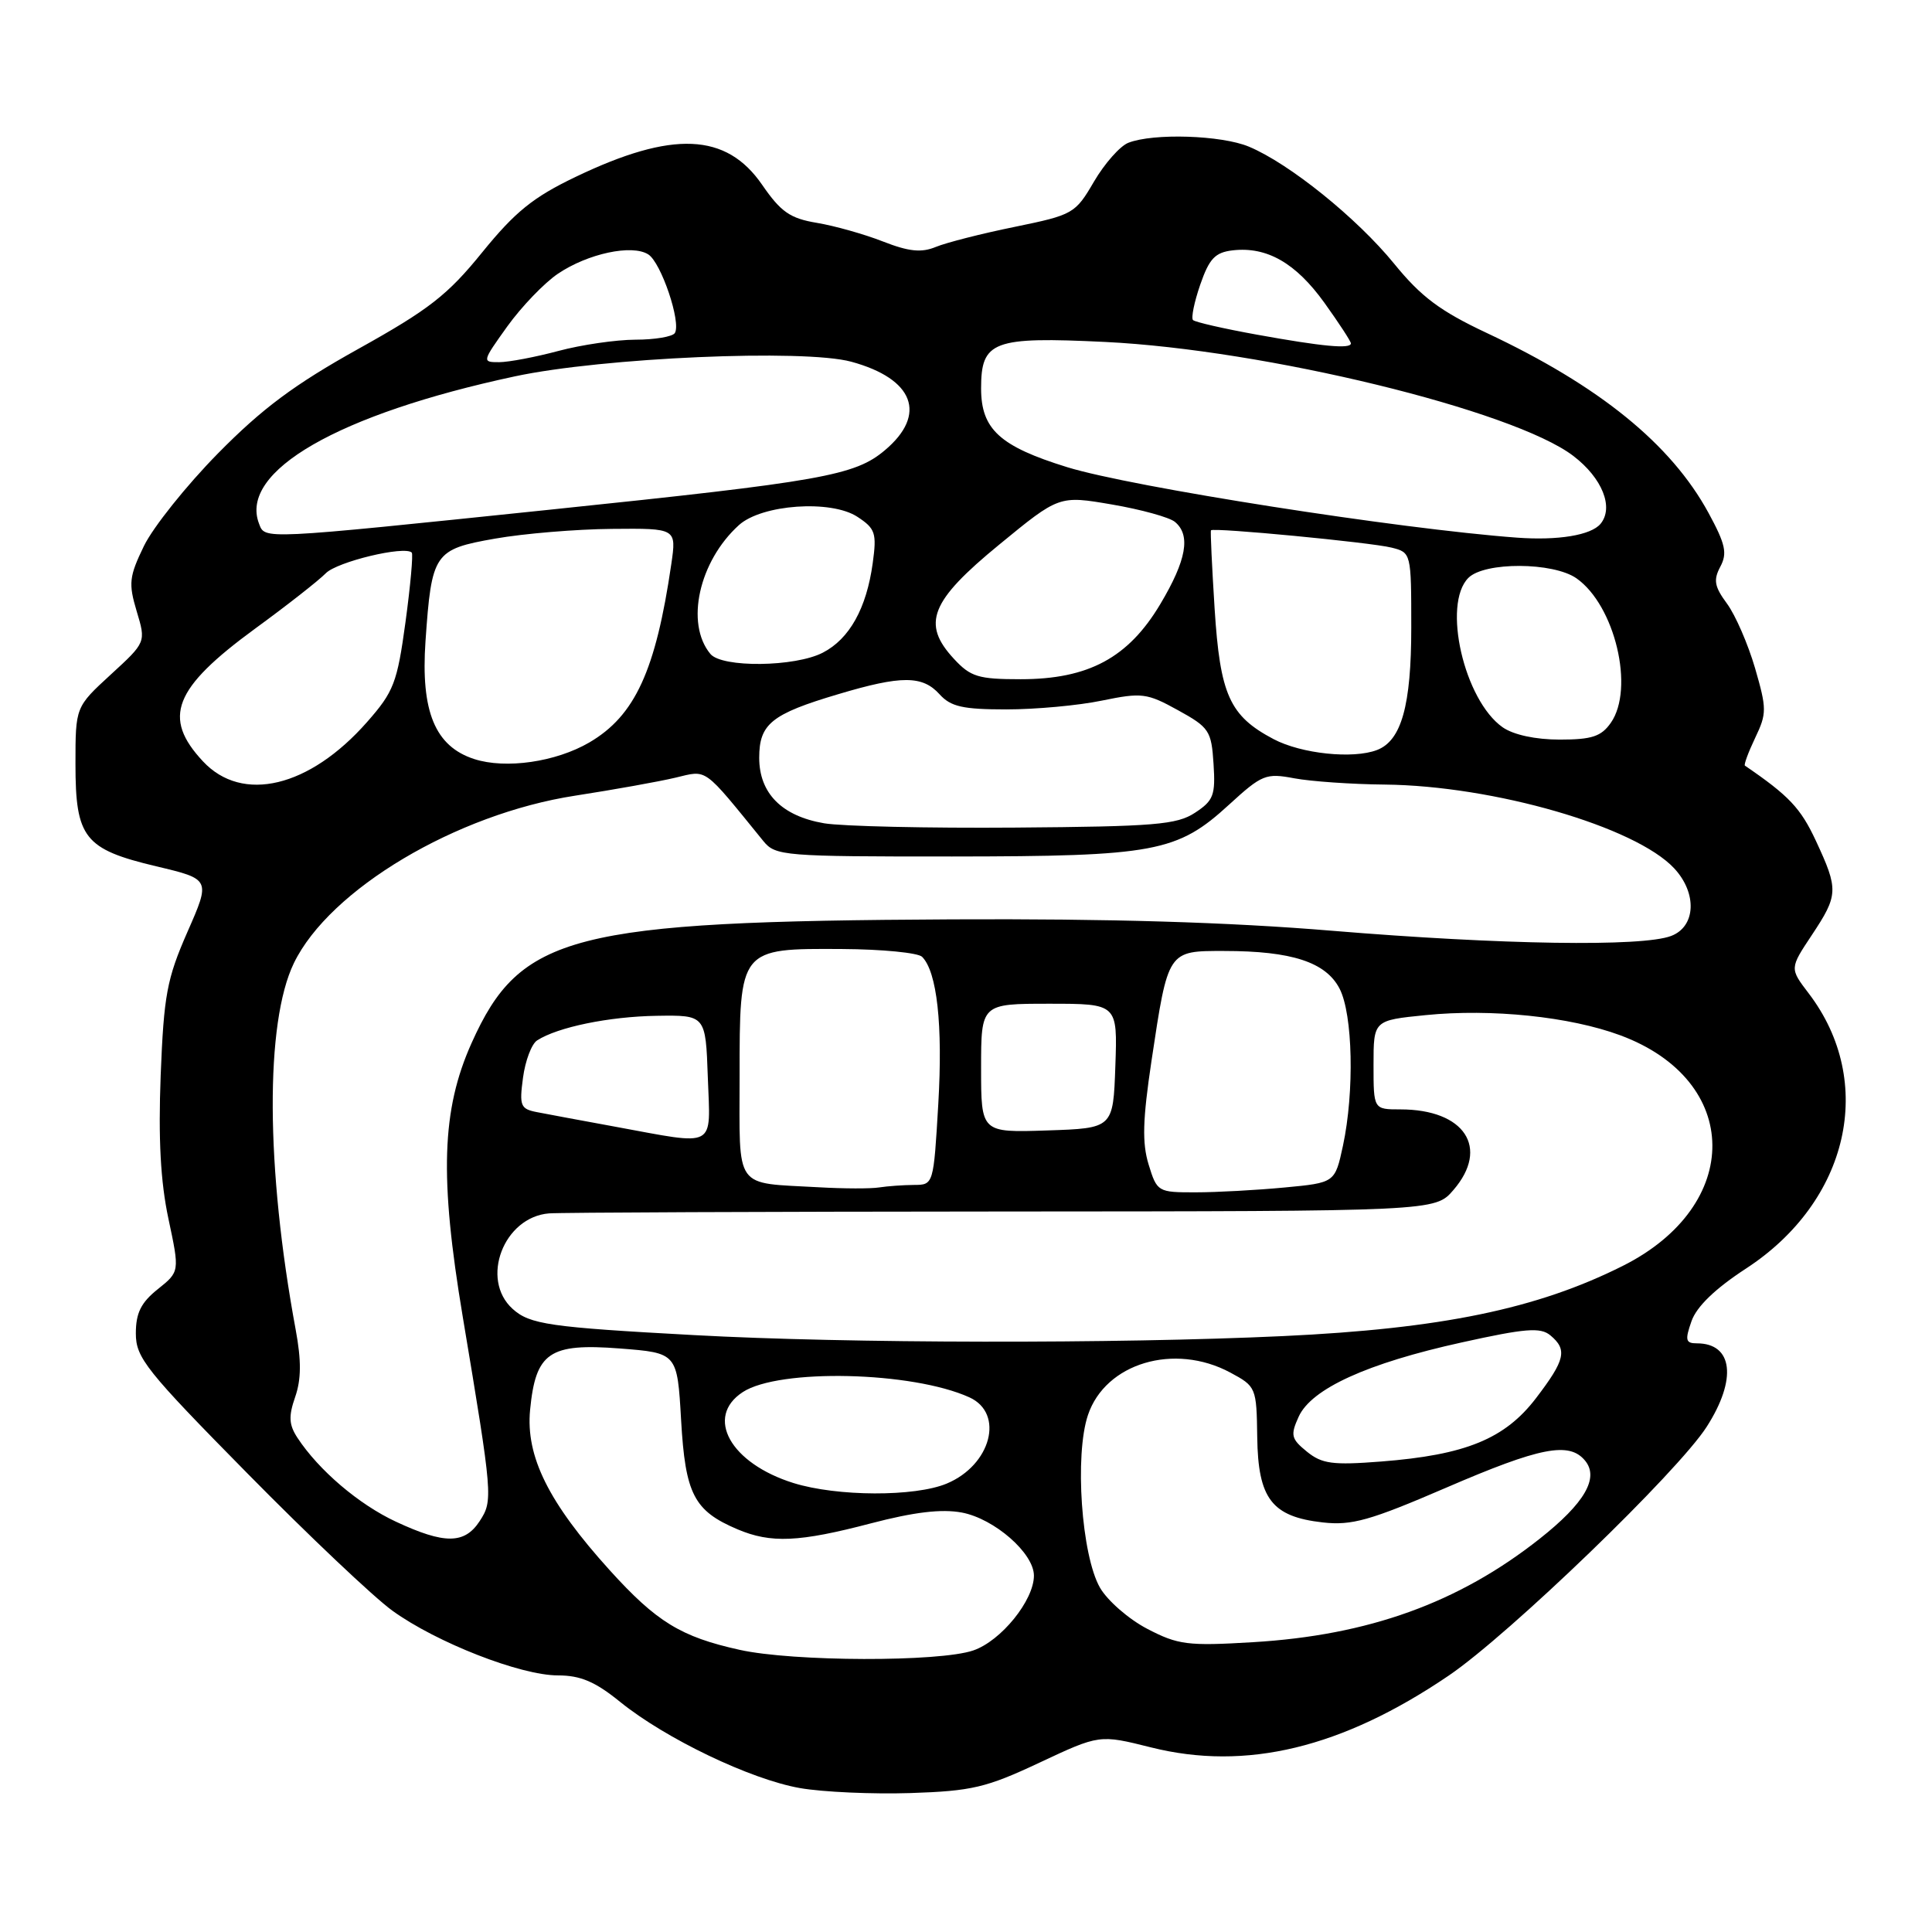 <?xml version="1.0" encoding="UTF-8" standalone="no"?>
<!DOCTYPE svg PUBLIC "-//W3C//DTD SVG 1.1//EN" "http://www.w3.org/Graphics/SVG/1.1/DTD/svg11.dtd" >
<svg xmlns="http://www.w3.org/2000/svg" xmlns:xlink="http://www.w3.org/1999/xlink" version="1.1" viewBox="0 0 256 256">
 <g >
 <path fill="currentColor"
d=" M 137.74 233.56 C 145.69 229.83 145.69 229.83 152.52 231.54 C 165.09 234.69 177.84 231.62 191.97 222.02 C 199.98 216.58 222.32 195.03 226.15 189.05 C 230.19 182.75 229.63 178.00 224.85 178.00 C 223.35 178.00 223.25 177.58 224.13 175.07 C 224.80 173.14 227.26 170.76 231.34 168.10 C 245.01 159.20 248.62 143.37 239.65 131.61 C 237.14 128.32 237.14 128.32 240.07 123.91 C 243.60 118.59 243.63 117.89 240.61 111.40 C 238.59 107.07 237.05 105.44 231.21 101.45 C 231.05 101.34 231.66 99.68 232.57 97.77 C 234.12 94.53 234.11 93.91 232.55 88.52 C 231.62 85.34 229.95 81.50 228.84 79.99 C 227.17 77.73 227.01 76.86 227.95 75.09 C 228.90 73.31 228.64 72.11 226.38 67.95 C 221.41 58.83 211.92 51.13 197.00 44.12 C 190.83 41.22 188.30 39.33 184.73 34.94 C 179.80 28.89 170.83 21.66 165.48 19.43 C 161.85 17.91 152.82 17.62 149.51 18.92 C 148.41 19.35 146.37 21.66 144.96 24.06 C 142.48 28.31 142.20 28.47 134.46 30.06 C 130.08 30.95 125.38 32.15 124.00 32.72 C 122.09 33.51 120.43 33.34 117.00 32.00 C 114.53 31.03 110.58 29.92 108.24 29.53 C 104.69 28.94 103.47 28.09 100.99 24.49 C 96.24 17.59 89.12 17.28 76.29 23.43 C 70.65 26.13 68.27 28.05 63.90 33.43 C 59.32 39.09 56.84 41.02 47.50 46.22 C 39.02 50.94 34.75 54.12 28.88 60.08 C 24.69 64.34 20.28 69.86 19.07 72.35 C 17.11 76.40 17.01 77.31 18.11 80.99 C 19.35 85.10 19.35 85.10 14.67 89.39 C 10.00 93.68 10.00 93.68 10.00 101.23 C 10.00 111.04 11.17 112.52 20.70 114.79 C 27.91 116.50 27.91 116.50 24.83 123.50 C 22.11 129.71 21.71 131.86 21.29 142.50 C 20.97 150.93 21.27 156.58 22.32 161.50 C 23.81 168.50 23.81 168.50 20.91 170.82 C 18.68 172.60 18.00 173.98 18.00 176.69 C 18.00 179.91 19.34 181.59 32.75 195.20 C 40.86 203.44 49.52 211.64 52.00 213.43 C 57.84 217.65 68.97 222.00 73.93 222.00 C 76.92 222.00 78.87 222.83 82.17 225.51 C 88.19 230.38 99.45 235.78 106.00 236.93 C 109.03 237.46 115.62 237.75 120.65 237.59 C 128.78 237.32 130.67 236.88 137.74 233.56 Z  M 98.00 218.61 C 90.22 216.89 86.99 214.91 80.78 208.05 C 72.68 199.09 69.65 192.99 70.24 186.82 C 70.98 179.20 72.78 177.96 82.12 178.68 C 89.74 179.27 89.74 179.27 90.25 188.17 C 90.81 197.99 91.95 200.19 97.72 202.64 C 102.16 204.52 105.88 204.35 115.41 201.85 C 121.15 200.35 124.76 199.92 127.45 200.42 C 131.77 201.24 137.00 205.81 137.00 208.78 C 137.00 212.05 132.65 217.43 128.97 218.69 C 124.49 220.24 105.09 220.19 98.00 218.61 Z  M 152.02 215.83 C 149.56 214.55 146.74 212.09 145.75 210.37 C 143.30 206.09 142.37 192.81 144.16 187.50 C 146.47 180.62 155.60 177.89 163.02 181.87 C 166.44 183.71 166.50 183.85 166.59 190.43 C 166.70 198.59 168.52 200.97 175.28 201.73 C 179.12 202.16 181.53 201.48 191.64 197.12 C 204.08 191.75 207.92 191.00 210.02 193.53 C 211.93 195.82 209.98 199.18 204.02 203.89 C 193.28 212.38 181.34 216.69 166.00 217.60 C 157.37 218.12 156.09 217.95 152.02 215.83 Z  M 52.48 201.64 C 47.55 199.35 42.24 194.82 39.41 190.51 C 38.28 188.78 38.22 187.67 39.11 185.11 C 39.92 182.78 39.94 180.30 39.18 176.19 C 35.21 154.75 35.12 135.52 38.94 127.62 C 43.67 117.86 60.45 107.86 76.21 105.43 C 81.32 104.64 87.29 103.57 89.48 103.05 C 93.80 102.03 93.05 101.49 101.16 111.46 C 102.75 113.41 103.86 113.50 126.16 113.49 C 153.04 113.47 155.99 112.92 162.87 106.61 C 167.22 102.63 167.74 102.42 171.50 103.13 C 173.70 103.54 179.10 103.92 183.50 103.96 C 197.93 104.11 216.70 109.54 221.84 115.06 C 224.91 118.36 224.71 122.78 221.43 124.02 C 217.60 125.48 199.00 125.19 176.50 123.33 C 162.81 122.19 146.93 121.72 126.15 121.82 C 75.71 122.07 68.95 123.81 62.49 138.20 C 58.51 147.07 58.22 155.97 61.32 174.50 C 65.30 198.33 65.34 198.83 63.55 201.57 C 61.55 204.62 58.90 204.63 52.48 201.64 Z  M 105.14 196.51 C 96.78 193.90 93.36 187.77 98.42 184.46 C 103.23 181.31 120.91 181.72 128.46 185.16 C 133.12 187.29 131.32 194.13 125.45 196.58 C 121.23 198.35 110.92 198.31 105.14 196.51 Z  M 173.17 192.35 C 171.08 190.65 170.97 190.17 172.08 187.72 C 173.77 184.01 181.16 180.64 193.68 177.88 C 202.13 176.01 204.12 175.85 205.43 176.94 C 207.71 178.84 207.41 180.18 203.54 185.25 C 199.41 190.66 194.21 192.79 183.00 193.66 C 176.57 194.16 175.17 193.97 173.17 192.35 Z  M 92.00 176.91 C 72.82 175.87 70.19 175.49 67.92 173.43 C 63.59 169.51 66.74 161.26 72.75 160.78 C 74.26 160.66 101.30 160.55 132.83 160.53 C 190.16 160.50 190.16 160.50 192.58 157.69 C 197.42 152.09 194.07 147.00 185.55 147.00 C 182.00 147.00 182.00 147.00 182.00 141.10 C 182.00 135.20 182.00 135.20 188.89 134.51 C 197.64 133.63 208.02 134.71 214.69 137.18 C 230.83 143.16 231.00 159.74 215.00 167.75 C 203.65 173.44 190.96 176.06 170.00 177.04 C 148.00 178.07 112.17 178.02 92.00 176.91 Z  M 108.50 157.32 C 97.15 156.68 98.00 157.87 98.00 142.64 C 98.00 125.61 97.95 125.67 111.60 125.75 C 116.89 125.78 121.65 126.25 122.18 126.78 C 124.16 128.76 124.94 135.79 124.33 146.25 C 123.70 156.99 123.70 157.00 121.10 157.01 C 119.67 157.02 117.60 157.17 116.50 157.34 C 115.40 157.52 111.80 157.51 108.50 157.32 Z  M 152.20 154.31 C 151.32 151.44 151.41 148.39 152.58 140.56 C 154.79 125.88 154.71 126.00 162.23 126.01 C 171.17 126.01 175.68 127.49 177.50 131.00 C 179.26 134.40 179.48 144.66 177.95 151.81 C 176.89 156.72 176.89 156.72 170.20 157.35 C 166.51 157.70 161.21 157.99 158.42 157.99 C 153.43 158.00 153.31 157.93 152.20 154.31 Z  M 81.50 149.29 C 77.10 148.48 72.43 147.62 71.13 147.36 C 68.97 146.94 68.80 146.52 69.30 142.81 C 69.60 140.55 70.44 138.33 71.17 137.86 C 73.89 136.10 80.70 134.70 87.00 134.60 C 93.50 134.50 93.50 134.50 93.79 142.75 C 94.13 152.31 95.12 151.79 81.50 149.29 Z  M 130.00 141.54 C 130.00 133.00 130.00 133.00 139.04 133.00 C 148.08 133.00 148.08 133.00 147.79 141.25 C 147.50 149.50 147.50 149.50 138.75 149.79 C 130.00 150.08 130.00 150.08 130.00 141.54 Z  M 109.20 109.09 C 103.59 108.13 100.60 105.11 100.60 100.41 C 100.60 95.92 102.22 94.61 111.08 91.98 C 119.45 89.48 122.23 89.49 124.50 92.00 C 125.98 93.64 127.58 94.00 133.34 94.00 C 137.21 94.00 142.92 93.48 146.02 92.83 C 151.29 91.75 151.97 91.83 156.08 94.10 C 160.22 96.38 160.52 96.82 160.80 101.21 C 161.07 105.37 160.80 106.08 158.35 107.69 C 155.94 109.28 152.99 109.52 134.55 109.66 C 122.97 109.75 111.57 109.49 109.20 109.09 Z  M 26.90 100.89 C 21.47 95.08 22.99 91.21 33.80 83.30 C 38.04 80.21 42.25 76.90 43.17 75.96 C 44.67 74.43 53.61 72.28 54.56 73.22 C 54.76 73.43 54.39 77.57 53.73 82.43 C 52.63 90.48 52.18 91.65 48.64 95.67 C 41.01 104.34 32.11 106.47 26.90 100.89 Z  M 62.84 100.58 C 57.65 98.90 55.74 94.28 56.38 84.97 C 57.19 73.27 57.52 72.79 65.60 71.37 C 69.40 70.70 76.36 70.12 81.07 70.08 C 89.64 70.00 89.64 70.00 88.95 74.75 C 86.89 88.86 84.14 94.84 78.09 98.38 C 73.65 100.97 67.02 101.93 62.84 100.58 Z  M 168.76 97.94 C 162.92 94.86 161.67 92.08 160.94 80.61 C 160.59 75.05 160.37 70.40 160.46 70.27 C 160.74 69.87 181.65 71.87 184.38 72.56 C 186.99 73.21 187.00 73.27 187.00 83.16 C 187.00 93.48 185.70 98.14 182.46 99.38 C 179.28 100.60 172.44 99.88 168.76 97.94 Z  M 199.11 96.37 C 194.00 92.78 191.08 80.06 194.57 76.57 C 196.71 74.43 205.80 74.47 208.89 76.63 C 213.99 80.21 216.62 91.24 213.44 95.78 C 212.17 97.59 210.93 98.00 206.67 98.00 C 203.46 98.00 200.55 97.37 199.11 96.37 Z  M 126.40 87.30 C 122.08 82.64 123.27 79.65 132.42 72.15 C 140.34 65.65 140.34 65.65 147.35 66.85 C 151.21 67.51 154.96 68.55 155.68 69.15 C 157.81 70.91 157.22 74.22 153.75 80.04 C 149.51 87.16 144.23 90.00 135.24 90.00 C 129.64 90.00 128.61 89.69 126.40 87.30 Z  M 94.13 86.65 C 90.78 82.62 92.61 74.38 97.91 69.58 C 100.95 66.83 110.12 66.19 113.61 68.48 C 115.99 70.04 116.19 70.63 115.64 74.62 C 114.82 80.60 112.56 84.66 109.03 86.48 C 105.35 88.39 95.66 88.50 94.13 86.65 Z  M 201.00 71.24 C 185.38 70.09 149.97 64.54 141.43 61.91 C 132.47 59.14 130.00 56.88 130.00 51.46 C 130.00 45.18 131.57 44.59 146.44 45.31 C 167.58 46.34 200.55 54.36 208.47 60.41 C 212.31 63.34 213.87 67.24 212.08 69.41 C 210.82 70.92 206.45 71.64 201.00 71.24 Z  M 34.32 69.38 C 31.66 62.45 44.82 54.88 68.22 49.87 C 79.86 47.38 106.52 46.22 112.80 47.93 C 121.10 50.19 122.89 54.92 117.25 59.66 C 113.27 63.02 108.91 63.79 73.02 67.52 C 34.33 71.54 35.13 71.50 34.32 69.38 Z  M 67.22 43.25 C 69.10 40.64 72.11 37.50 73.93 36.27 C 77.89 33.60 83.74 32.34 85.90 33.71 C 87.60 34.78 90.29 42.73 89.42 44.13 C 89.12 44.61 86.77 45.01 84.19 45.01 C 81.61 45.02 77.03 45.69 74.00 46.50 C 70.97 47.31 67.45 47.98 66.16 47.99 C 63.85 48.00 63.87 47.93 67.22 43.25 Z  M 166.53 44.34 C 162.15 43.55 158.35 42.68 158.08 42.41 C 157.81 42.14 158.24 40.03 159.04 37.71 C 160.24 34.25 161.01 33.44 163.36 33.17 C 167.88 32.66 171.70 34.85 175.49 40.12 C 177.42 42.81 179.00 45.23 179.00 45.50 C 179.00 46.27 175.26 45.92 166.53 44.34 Z "/>
</g>
</svg>